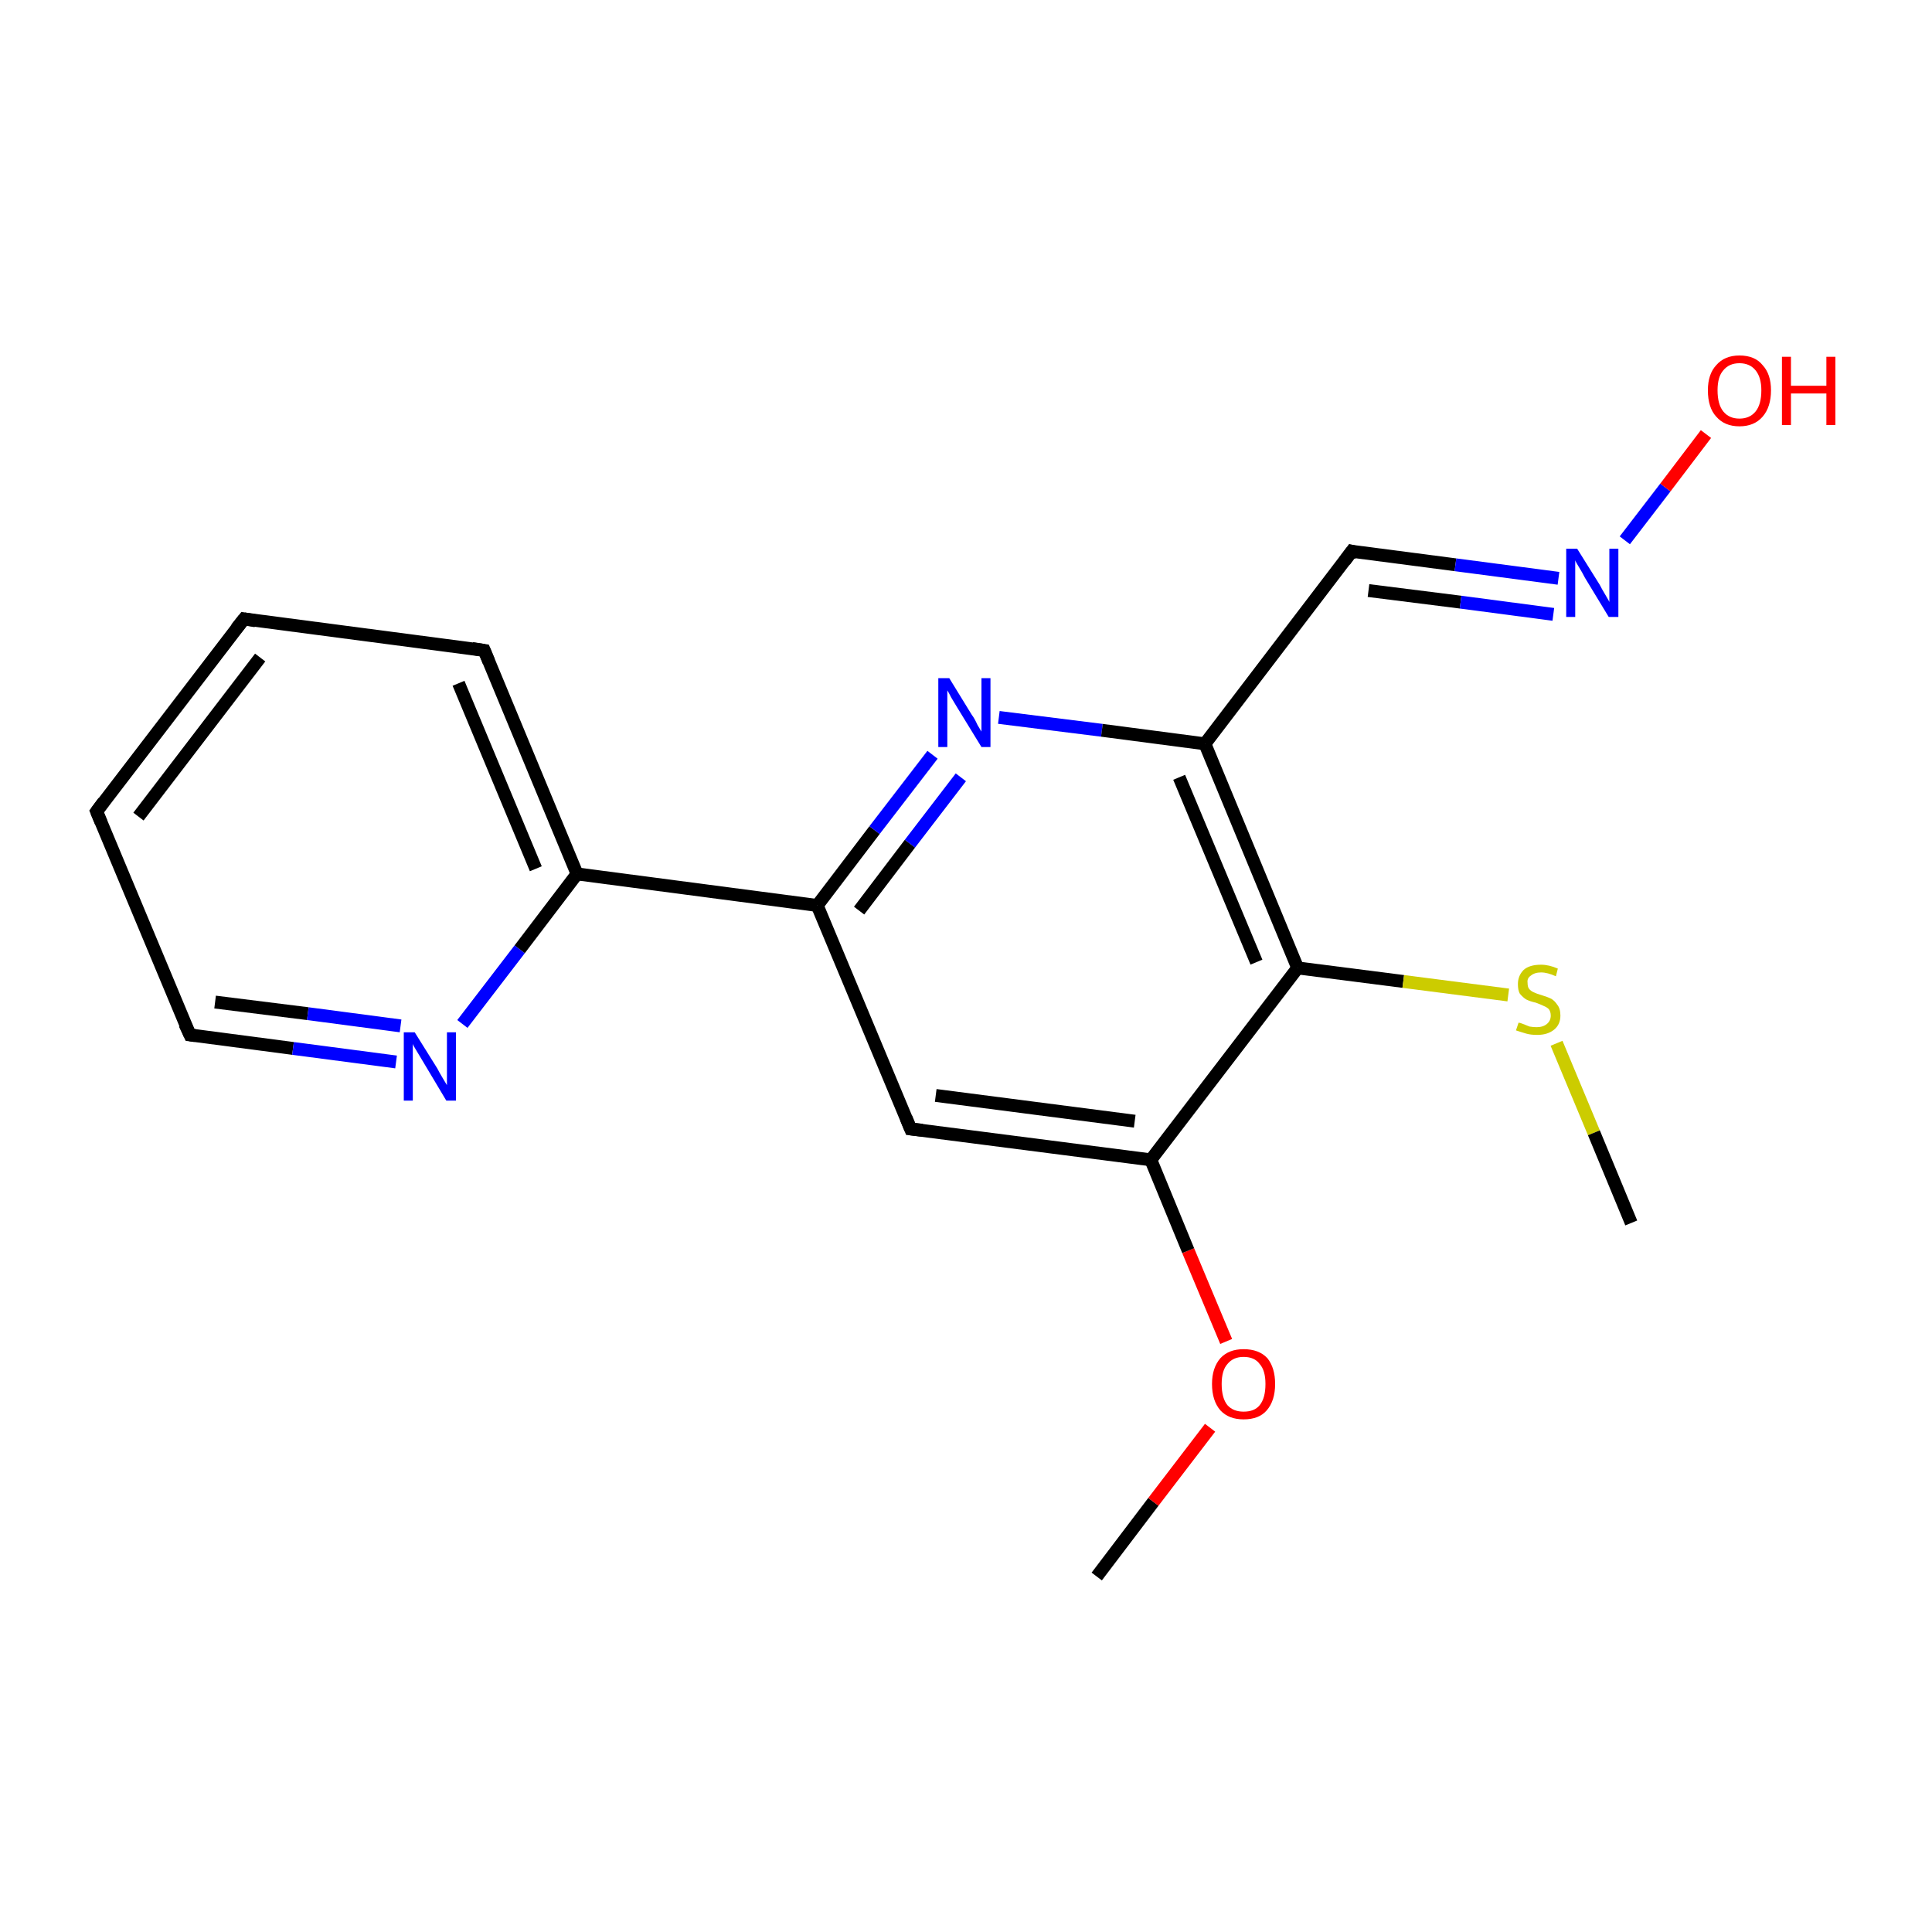 <?xml version='1.0' encoding='iso-8859-1'?>
<svg version='1.1' baseProfile='full'
              xmlns='http://www.w3.org/2000/svg'
                      xmlns:rdkit='http://www.rdkit.org/xml'
                      xmlns:xlink='http://www.w3.org/1999/xlink'
                  xml:space='preserve'
width='300px' height='300px' viewBox='0 0 300 300'>
<!-- END OF HEADER -->
<rect style='opacity:1.0;fill:#FFFFFF;stroke:none' width='300.0' height='300.0' x='0.0' y='0.0'> </rect>
<path class='bond-0 atom-0 atom-1' d='M 170.3,244.8 L 179.1,233.2' style='fill:none;fill-rule:evenodd;stroke:#000000;stroke-width:2.0px;stroke-linecap:butt;stroke-linejoin:miter;stroke-opacity:1' />
<path class='bond-0 atom-0 atom-1' d='M 179.1,233.2 L 187.9,221.7' style='fill:none;fill-rule:evenodd;stroke:#FF0000;stroke-width:2.0px;stroke-linecap:butt;stroke-linejoin:miter;stroke-opacity:1' />
<path class='bond-1 atom-1 atom-2' d='M 190.4,208.3 L 184.5,194.2' style='fill:none;fill-rule:evenodd;stroke:#FF0000;stroke-width:2.0px;stroke-linecap:butt;stroke-linejoin:miter;stroke-opacity:1' />
<path class='bond-1 atom-1 atom-2' d='M 184.5,194.2 L 178.7,180.1' style='fill:none;fill-rule:evenodd;stroke:#000000;stroke-width:2.0px;stroke-linecap:butt;stroke-linejoin:miter;stroke-opacity:1' />
<path class='bond-2 atom-2 atom-3' d='M 178.7,180.1 L 141.4,175.3' style='fill:none;fill-rule:evenodd;stroke:#000000;stroke-width:2.0px;stroke-linecap:butt;stroke-linejoin:miter;stroke-opacity:1' />
<path class='bond-2 atom-2 atom-3' d='M 176.2,174.1 L 145.3,170.1' style='fill:none;fill-rule:evenodd;stroke:#000000;stroke-width:2.0px;stroke-linecap:butt;stroke-linejoin:miter;stroke-opacity:1' />
<path class='bond-3 atom-3 atom-4' d='M 141.4,175.3 L 126.9,140.6' style='fill:none;fill-rule:evenodd;stroke:#000000;stroke-width:2.0px;stroke-linecap:butt;stroke-linejoin:miter;stroke-opacity:1' />
<path class='bond-4 atom-4 atom-5' d='M 126.9,140.6 L 89.6,135.7' style='fill:none;fill-rule:evenodd;stroke:#000000;stroke-width:2.0px;stroke-linecap:butt;stroke-linejoin:miter;stroke-opacity:1' />
<path class='bond-5 atom-5 atom-6' d='M 89.6,135.7 L 75.2,101.0' style='fill:none;fill-rule:evenodd;stroke:#000000;stroke-width:2.0px;stroke-linecap:butt;stroke-linejoin:miter;stroke-opacity:1' />
<path class='bond-5 atom-5 atom-6' d='M 83.2,134.9 L 71.2,106.1' style='fill:none;fill-rule:evenodd;stroke:#000000;stroke-width:2.0px;stroke-linecap:butt;stroke-linejoin:miter;stroke-opacity:1' />
<path class='bond-6 atom-6 atom-7' d='M 75.2,101.0 L 37.9,96.1' style='fill:none;fill-rule:evenodd;stroke:#000000;stroke-width:2.0px;stroke-linecap:butt;stroke-linejoin:miter;stroke-opacity:1' />
<path class='bond-7 atom-7 atom-8' d='M 37.9,96.1 L 15.0,126.0' style='fill:none;fill-rule:evenodd;stroke:#000000;stroke-width:2.0px;stroke-linecap:butt;stroke-linejoin:miter;stroke-opacity:1' />
<path class='bond-7 atom-7 atom-8' d='M 40.4,102.1 L 21.5,126.8' style='fill:none;fill-rule:evenodd;stroke:#000000;stroke-width:2.0px;stroke-linecap:butt;stroke-linejoin:miter;stroke-opacity:1' />
<path class='bond-8 atom-8 atom-9' d='M 15.0,126.0 L 29.5,160.7' style='fill:none;fill-rule:evenodd;stroke:#000000;stroke-width:2.0px;stroke-linecap:butt;stroke-linejoin:miter;stroke-opacity:1' />
<path class='bond-9 atom-9 atom-10' d='M 29.5,160.7 L 45.5,162.8' style='fill:none;fill-rule:evenodd;stroke:#000000;stroke-width:2.0px;stroke-linecap:butt;stroke-linejoin:miter;stroke-opacity:1' />
<path class='bond-9 atom-9 atom-10' d='M 45.5,162.8 L 61.5,164.9' style='fill:none;fill-rule:evenodd;stroke:#0000FF;stroke-width:2.0px;stroke-linecap:butt;stroke-linejoin:miter;stroke-opacity:1' />
<path class='bond-9 atom-9 atom-10' d='M 33.4,155.6 L 47.8,157.4' style='fill:none;fill-rule:evenodd;stroke:#000000;stroke-width:2.0px;stroke-linecap:butt;stroke-linejoin:miter;stroke-opacity:1' />
<path class='bond-9 atom-9 atom-10' d='M 47.8,157.4 L 62.2,159.3' style='fill:none;fill-rule:evenodd;stroke:#0000FF;stroke-width:2.0px;stroke-linecap:butt;stroke-linejoin:miter;stroke-opacity:1' />
<path class='bond-10 atom-4 atom-11' d='M 126.9,140.6 L 135.8,128.9' style='fill:none;fill-rule:evenodd;stroke:#000000;stroke-width:2.0px;stroke-linecap:butt;stroke-linejoin:miter;stroke-opacity:1' />
<path class='bond-10 atom-4 atom-11' d='M 135.8,128.9 L 144.8,117.2' style='fill:none;fill-rule:evenodd;stroke:#0000FF;stroke-width:2.0px;stroke-linecap:butt;stroke-linejoin:miter;stroke-opacity:1' />
<path class='bond-10 atom-4 atom-11' d='M 133.4,141.4 L 141.3,131.0' style='fill:none;fill-rule:evenodd;stroke:#000000;stroke-width:2.0px;stroke-linecap:butt;stroke-linejoin:miter;stroke-opacity:1' />
<path class='bond-10 atom-4 atom-11' d='M 141.3,131.0 L 149.2,120.7' style='fill:none;fill-rule:evenodd;stroke:#0000FF;stroke-width:2.0px;stroke-linecap:butt;stroke-linejoin:miter;stroke-opacity:1' />
<path class='bond-11 atom-11 atom-12' d='M 155.1,111.4 L 171.1,113.4' style='fill:none;fill-rule:evenodd;stroke:#0000FF;stroke-width:2.0px;stroke-linecap:butt;stroke-linejoin:miter;stroke-opacity:1' />
<path class='bond-11 atom-11 atom-12' d='M 171.1,113.4 L 187.1,115.5' style='fill:none;fill-rule:evenodd;stroke:#000000;stroke-width:2.0px;stroke-linecap:butt;stroke-linejoin:miter;stroke-opacity:1' />
<path class='bond-12 atom-12 atom-13' d='M 187.1,115.5 L 209.9,85.6' style='fill:none;fill-rule:evenodd;stroke:#000000;stroke-width:2.0px;stroke-linecap:butt;stroke-linejoin:miter;stroke-opacity:1' />
<path class='bond-13 atom-13 atom-14' d='M 209.9,85.6 L 226.0,87.7' style='fill:none;fill-rule:evenodd;stroke:#000000;stroke-width:2.0px;stroke-linecap:butt;stroke-linejoin:miter;stroke-opacity:1' />
<path class='bond-13 atom-13 atom-14' d='M 226.0,87.7 L 242.0,89.8' style='fill:none;fill-rule:evenodd;stroke:#0000FF;stroke-width:2.0px;stroke-linecap:butt;stroke-linejoin:miter;stroke-opacity:1' />
<path class='bond-13 atom-13 atom-14' d='M 212.5,91.7 L 226.8,93.5' style='fill:none;fill-rule:evenodd;stroke:#000000;stroke-width:2.0px;stroke-linecap:butt;stroke-linejoin:miter;stroke-opacity:1' />
<path class='bond-13 atom-13 atom-14' d='M 226.8,93.5 L 241.2,95.4' style='fill:none;fill-rule:evenodd;stroke:#0000FF;stroke-width:2.0px;stroke-linecap:butt;stroke-linejoin:miter;stroke-opacity:1' />
<path class='bond-14 atom-14 atom-15' d='M 252.3,83.9 L 258.6,75.7' style='fill:none;fill-rule:evenodd;stroke:#0000FF;stroke-width:2.0px;stroke-linecap:butt;stroke-linejoin:miter;stroke-opacity:1' />
<path class='bond-14 atom-14 atom-15' d='M 258.6,75.7 L 264.9,67.4' style='fill:none;fill-rule:evenodd;stroke:#FF0000;stroke-width:2.0px;stroke-linecap:butt;stroke-linejoin:miter;stroke-opacity:1' />
<path class='bond-15 atom-12 atom-16' d='M 187.1,115.5 L 201.5,150.3' style='fill:none;fill-rule:evenodd;stroke:#000000;stroke-width:2.0px;stroke-linecap:butt;stroke-linejoin:miter;stroke-opacity:1' />
<path class='bond-15 atom-12 atom-16' d='M 183.1,120.7 L 195.1,149.4' style='fill:none;fill-rule:evenodd;stroke:#000000;stroke-width:2.0px;stroke-linecap:butt;stroke-linejoin:miter;stroke-opacity:1' />
<path class='bond-16 atom-16 atom-17' d='M 201.5,150.3 L 217.9,152.4' style='fill:none;fill-rule:evenodd;stroke:#000000;stroke-width:2.0px;stroke-linecap:butt;stroke-linejoin:miter;stroke-opacity:1' />
<path class='bond-16 atom-16 atom-17' d='M 217.9,152.4 L 234.2,154.5' style='fill:none;fill-rule:evenodd;stroke:#CCCC00;stroke-width:2.0px;stroke-linecap:butt;stroke-linejoin:miter;stroke-opacity:1' />
<path class='bond-17 atom-17 atom-18' d='M 241.7,162.0 L 247.5,175.9' style='fill:none;fill-rule:evenodd;stroke:#CCCC00;stroke-width:2.0px;stroke-linecap:butt;stroke-linejoin:miter;stroke-opacity:1' />
<path class='bond-17 atom-17 atom-18' d='M 247.5,175.9 L 253.3,189.9' style='fill:none;fill-rule:evenodd;stroke:#000000;stroke-width:2.0px;stroke-linecap:butt;stroke-linejoin:miter;stroke-opacity:1' />
<path class='bond-18 atom-16 atom-2' d='M 201.5,150.3 L 178.7,180.1' style='fill:none;fill-rule:evenodd;stroke:#000000;stroke-width:2.0px;stroke-linecap:butt;stroke-linejoin:miter;stroke-opacity:1' />
<path class='bond-19 atom-10 atom-5' d='M 71.8,159.0 L 80.7,147.4' style='fill:none;fill-rule:evenodd;stroke:#0000FF;stroke-width:2.0px;stroke-linecap:butt;stroke-linejoin:miter;stroke-opacity:1' />
<path class='bond-19 atom-10 atom-5' d='M 80.7,147.4 L 89.6,135.7' style='fill:none;fill-rule:evenodd;stroke:#000000;stroke-width:2.0px;stroke-linecap:butt;stroke-linejoin:miter;stroke-opacity:1' />
<path d='M 143.2,175.5 L 141.4,175.3 L 140.7,173.6' style='fill:none;stroke:#000000;stroke-width:2.0px;stroke-linecap:butt;stroke-linejoin:miter;stroke-miterlimit:10;stroke-opacity:1;' />
<path d='M 75.9,102.7 L 75.2,101.0 L 73.3,100.7' style='fill:none;stroke:#000000;stroke-width:2.0px;stroke-linecap:butt;stroke-linejoin:miter;stroke-miterlimit:10;stroke-opacity:1;' />
<path d='M 39.7,96.4 L 37.9,96.1 L 36.7,97.6' style='fill:none;stroke:#000000;stroke-width:2.0px;stroke-linecap:butt;stroke-linejoin:miter;stroke-miterlimit:10;stroke-opacity:1;' />
<path d='M 16.1,124.5 L 15.0,126.0 L 15.7,127.7' style='fill:none;stroke:#000000;stroke-width:2.0px;stroke-linecap:butt;stroke-linejoin:miter;stroke-miterlimit:10;stroke-opacity:1;' />
<path d='M 28.7,159.0 L 29.5,160.7 L 30.3,160.8' style='fill:none;stroke:#000000;stroke-width:2.0px;stroke-linecap:butt;stroke-linejoin:miter;stroke-miterlimit:10;stroke-opacity:1;' />
<path d='M 208.8,87.1 L 209.9,85.6 L 210.7,85.8' style='fill:none;stroke:#000000;stroke-width:2.0px;stroke-linecap:butt;stroke-linejoin:miter;stroke-miterlimit:10;stroke-opacity:1;' />
<path class='atom-1' d='M 188.2 214.9
Q 188.2 212.4, 189.5 210.9
Q 190.8 209.5, 193.1 209.5
Q 195.5 209.5, 196.8 210.9
Q 198.0 212.4, 198.0 214.9
Q 198.0 217.5, 196.7 219.0
Q 195.5 220.4, 193.1 220.4
Q 190.8 220.4, 189.5 219.0
Q 188.2 217.5, 188.2 214.9
M 193.1 219.2
Q 194.8 219.2, 195.6 218.2
Q 196.5 217.1, 196.5 214.9
Q 196.5 212.8, 195.6 211.8
Q 194.8 210.7, 193.1 210.7
Q 191.5 210.7, 190.6 211.8
Q 189.7 212.8, 189.7 214.9
Q 189.7 217.1, 190.6 218.2
Q 191.5 219.2, 193.1 219.2
' fill='#FF0000'/>
<path class='atom-10' d='M 64.4 160.3
L 67.9 165.9
Q 68.2 166.5, 68.8 167.5
Q 69.4 168.5, 69.4 168.5
L 69.4 160.3
L 70.8 160.3
L 70.8 170.9
L 69.3 170.9
L 65.6 164.7
Q 65.2 164.0, 64.7 163.2
Q 64.2 162.4, 64.1 162.1
L 64.1 170.9
L 62.7 170.9
L 62.7 160.3
L 64.4 160.3
' fill='#0000FF'/>
<path class='atom-11' d='M 147.4 105.3
L 150.9 111.0
Q 151.3 111.5, 151.8 112.6
Q 152.4 113.6, 152.4 113.6
L 152.4 105.3
L 153.8 105.3
L 153.8 116.0
L 152.4 116.0
L 148.6 109.8
Q 148.2 109.1, 147.7 108.3
Q 147.3 107.5, 147.1 107.2
L 147.1 116.0
L 145.7 116.0
L 145.7 105.3
L 147.4 105.3
' fill='#0000FF'/>
<path class='atom-14' d='M 244.9 85.2
L 248.4 90.8
Q 248.7 91.4, 249.3 92.4
Q 249.9 93.4, 249.9 93.5
L 249.9 85.2
L 251.3 85.2
L 251.3 95.8
L 249.8 95.8
L 246.1 89.7
Q 245.7 88.9, 245.2 88.1
Q 244.7 87.3, 244.6 87.0
L 244.6 95.8
L 243.2 95.8
L 243.2 85.2
L 244.9 85.2
' fill='#0000FF'/>
<path class='atom-15' d='M 265.2 60.6
Q 265.2 58.1, 266.5 56.7
Q 267.8 55.2, 270.1 55.2
Q 272.5 55.2, 273.7 56.7
Q 275.0 58.1, 275.0 60.6
Q 275.0 63.2, 273.7 64.7
Q 272.4 66.2, 270.1 66.2
Q 267.8 66.2, 266.5 64.7
Q 265.2 63.3, 265.2 60.6
M 270.1 65.0
Q 271.7 65.0, 272.6 63.9
Q 273.5 62.8, 273.5 60.6
Q 273.5 58.6, 272.6 57.5
Q 271.7 56.4, 270.1 56.4
Q 268.5 56.4, 267.6 57.5
Q 266.7 58.5, 266.7 60.6
Q 266.7 62.8, 267.6 63.9
Q 268.5 65.0, 270.1 65.0
' fill='#FF0000'/>
<path class='atom-15' d='M 276.7 55.4
L 278.1 55.4
L 278.1 59.9
L 283.6 59.9
L 283.6 55.4
L 285.0 55.4
L 285.0 66.0
L 283.6 66.0
L 283.6 61.1
L 278.1 61.1
L 278.1 66.0
L 276.7 66.0
L 276.7 55.4
' fill='#FF0000'/>
<path class='atom-17' d='M 235.8 158.8
Q 236.0 158.8, 236.5 159.0
Q 237.0 159.2, 237.5 159.4
Q 238.1 159.5, 238.6 159.5
Q 239.6 159.5, 240.2 159.0
Q 240.8 158.5, 240.8 157.7
Q 240.8 157.1, 240.5 156.7
Q 240.2 156.4, 239.7 156.2
Q 239.3 156.0, 238.5 155.7
Q 237.6 155.5, 237.0 155.2
Q 236.5 154.9, 236.0 154.3
Q 235.7 153.8, 235.7 152.8
Q 235.7 151.5, 236.6 150.6
Q 237.5 149.8, 239.3 149.8
Q 240.5 149.8, 241.9 150.4
L 241.6 151.6
Q 240.3 151.0, 239.3 151.0
Q 238.3 151.0, 237.7 151.5
Q 237.1 151.9, 237.2 152.6
Q 237.2 153.2, 237.4 153.5
Q 237.7 153.9, 238.2 154.1
Q 238.6 154.3, 239.3 154.5
Q 240.3 154.8, 240.9 155.1
Q 241.4 155.4, 241.8 156.0
Q 242.3 156.6, 242.3 157.7
Q 242.3 159.1, 241.3 159.9
Q 240.3 160.7, 238.7 160.7
Q 237.7 160.7, 237.0 160.5
Q 236.3 160.3, 235.4 160.0
L 235.8 158.8
' fill='#CCCC00'/>
</svg>
